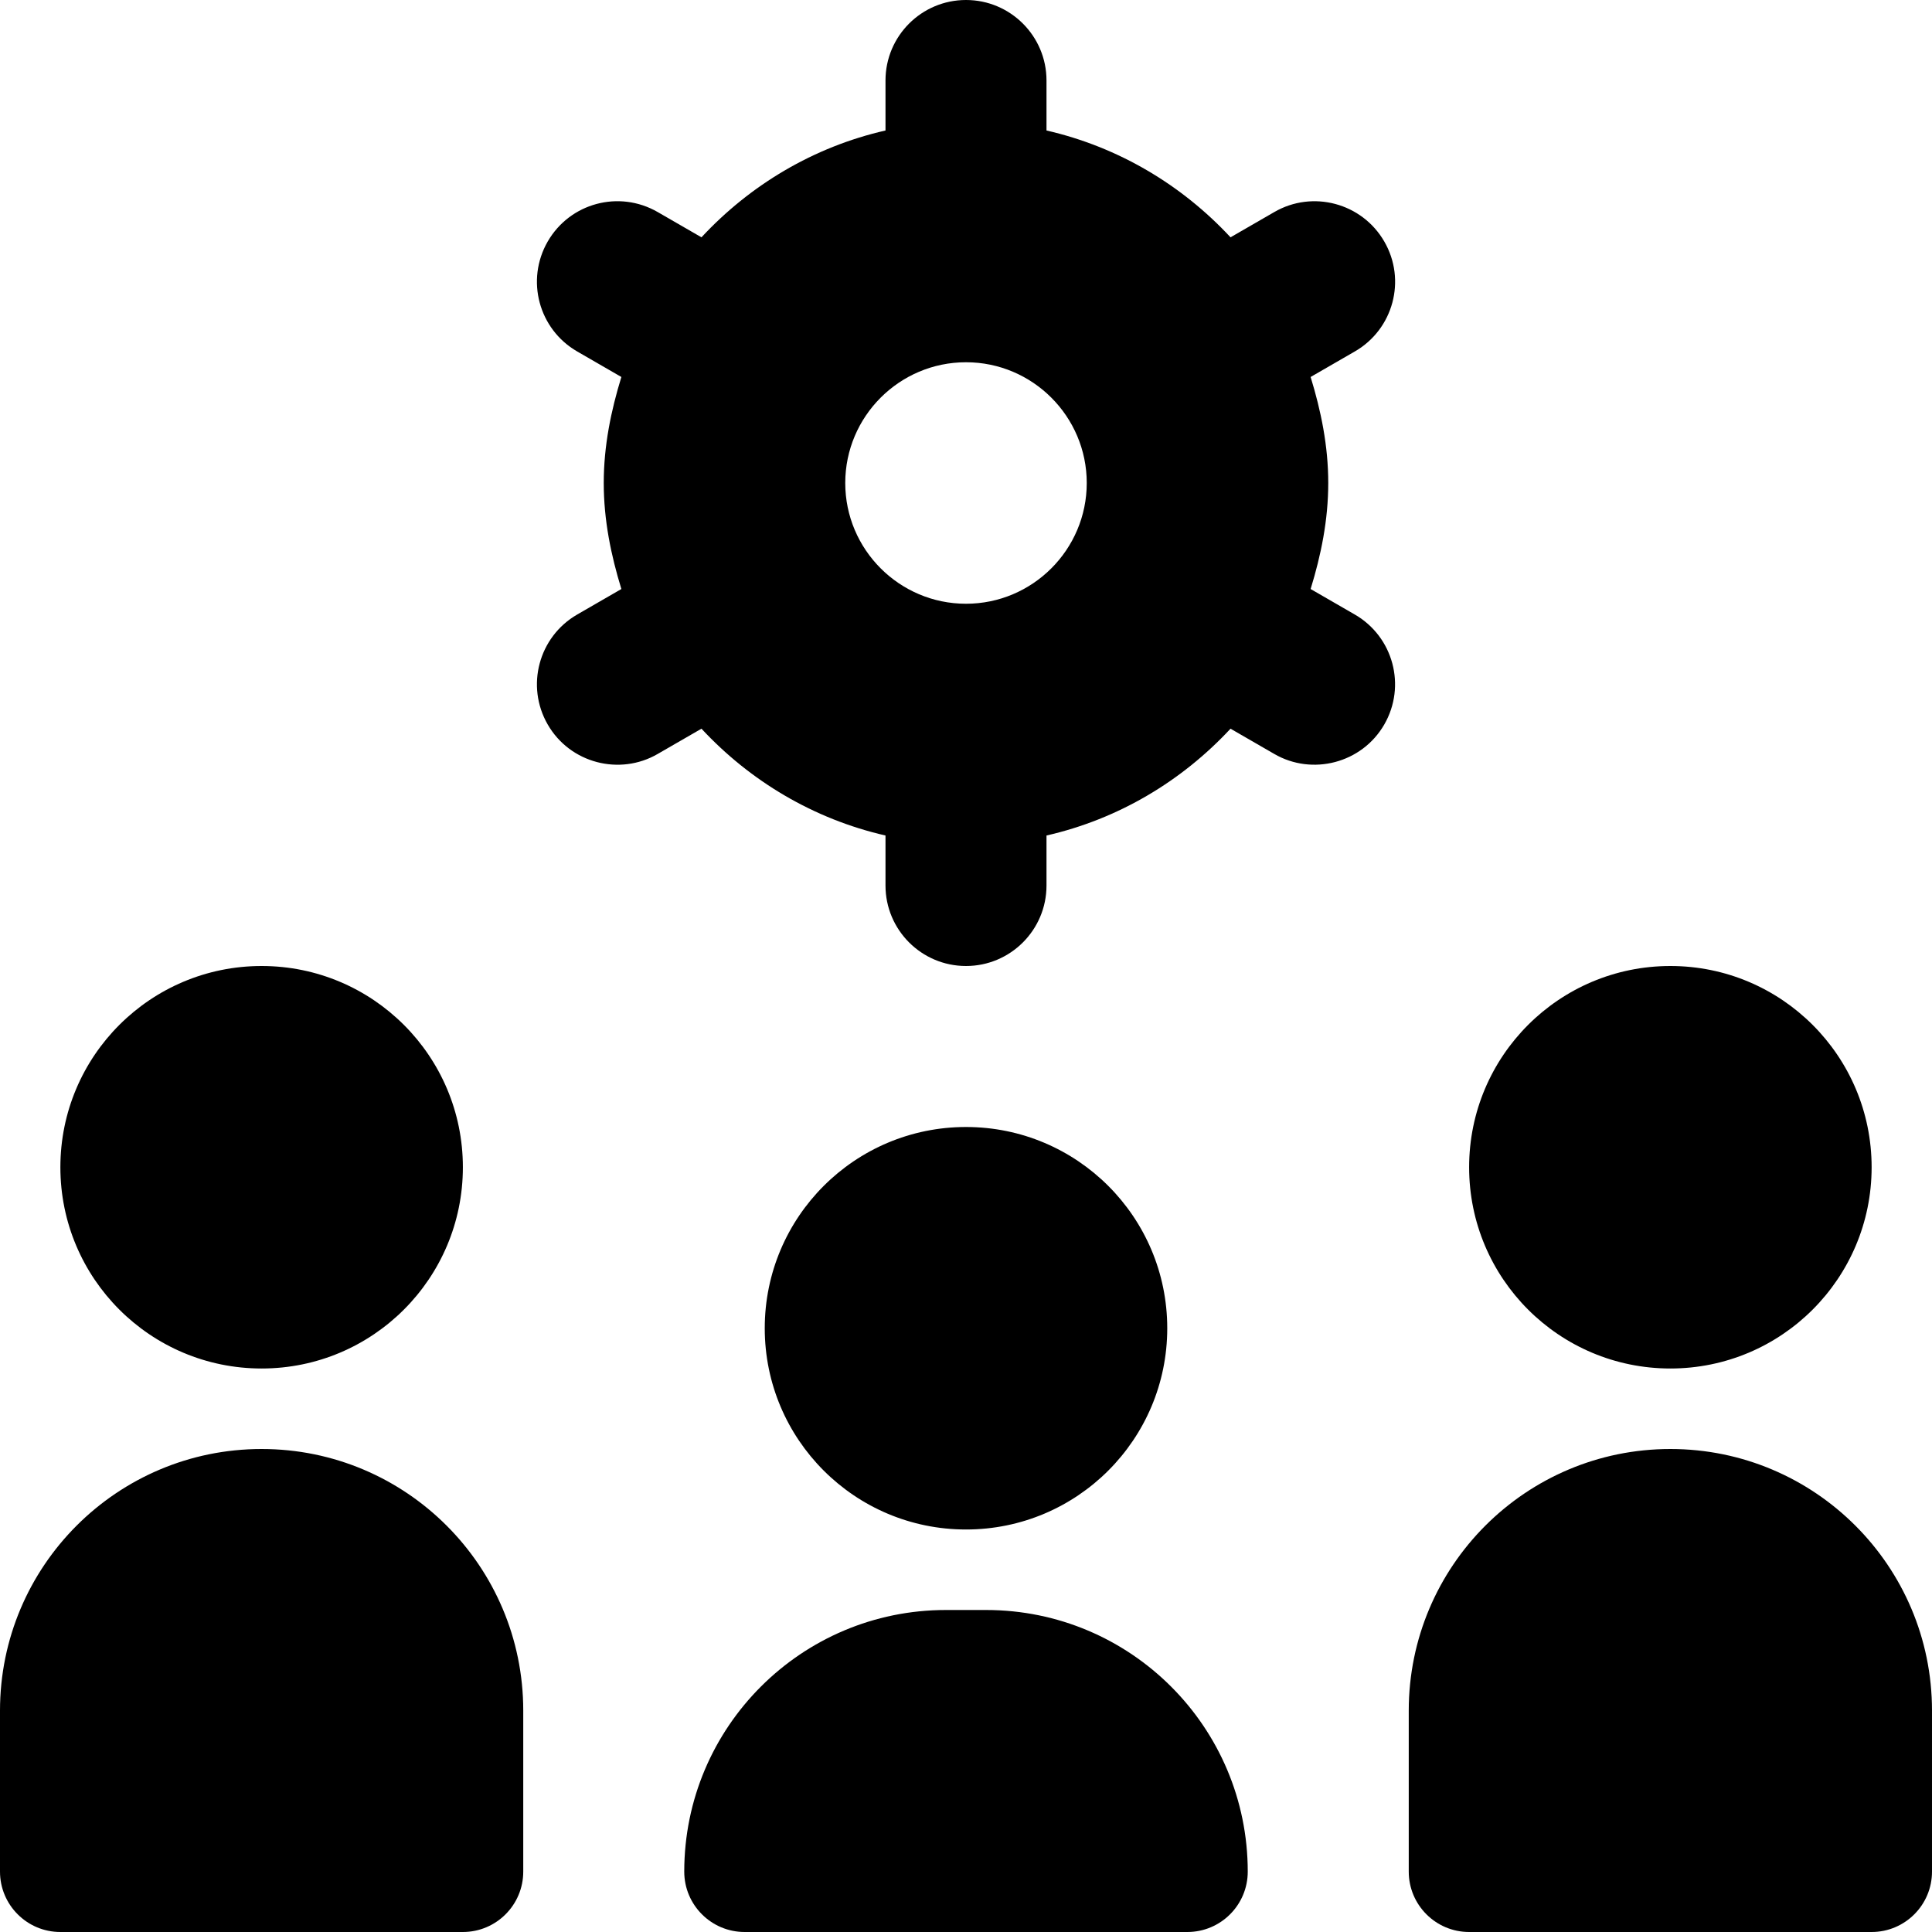 <svg id="Layer_1" viewBox="0 0 24 24" xmlns="http://www.w3.org/2000/svg" data-name="Layer 1"><path d="m16.83 7.634-.549-.317c.129-.419.219-.856.219-1.317s-.09-.897-.219-1.317l.549-.317c.479-.276.643-.888.366-1.366-.277-.479-.89-.642-1.366-.366l-.544.314c-.604-.65-1.392-1.122-2.286-1.327v-.621c0-.552-.448-1-1-1s-1 .448-1 1v.621c-.894.204-1.682.677-2.286 1.327l-.544-.314c-.481-.277-1.09-.112-1.366.366-.276.479-.112 1.09.366 1.366l.549.317c-.129.419-.219.856-.219 1.317s.09.897.219 1.317l-.549.317c-.478.276-.642.888-.366 1.366.278.483.896.639 1.366.366l.544-.314c.604.65 1.392 1.122 2.286 1.327v.621c0 .552.448 1 1 1s1-.448 1-1v-.621c.894-.204 1.682-.677 2.286-1.327l.544.314c.47.273 1.088.116 1.366-.366.276-.479.112-1.09-.366-1.366zm-4.83-.134c-.827 0-1.5-.673-1.5-1.5s.673-1.5 1.5-1.5 1.5.673 1.5 1.5-.673 1.5-1.5 1.5zm6.25 7c0-1.381 1.119-2.5 2.5-2.5s2.5 1.119 2.5 2.5-1.119 2.5-2.5 2.5-2.5-1.119-2.5-2.5zm-17.5 0c0-1.381 1.119-2.5 2.5-2.5s2.5 1.119 2.5 2.5-1.119 2.5-2.5 2.5-2.5-1.119-2.5-2.5zm8.75 2c0-1.381 1.119-2.5 2.5-2.5s2.5 1.119 2.5 2.5-1.119 2.5-2.5 2.5-2.5-1.119-2.5-2.5zm14.5 4.75c0-1.795-1.455-3.25-3.25-3.25-1.795 0-3.25 1.455-3.25 3.25v2c0 .414.336.75.75.75h5c.414 0 .75-.336.75-.75zm-17.5 0v2c0 .414-.336.75-.75.75h-5c-.414 0-.75-.336-.75-.75v-2c0-1.795 1.455-3.25 3.25-3.25 1.795 0 3.25 1.455 3.25 3.25zm9 2c0 .414-.336.75-.75.75h-5.5c-.414 0-.75-.336-.75-.75 0-1.795 1.455-3.25 3.25-3.25h.5c1.795 0 3.25 1.455 3.25 3.25z"/></svg>